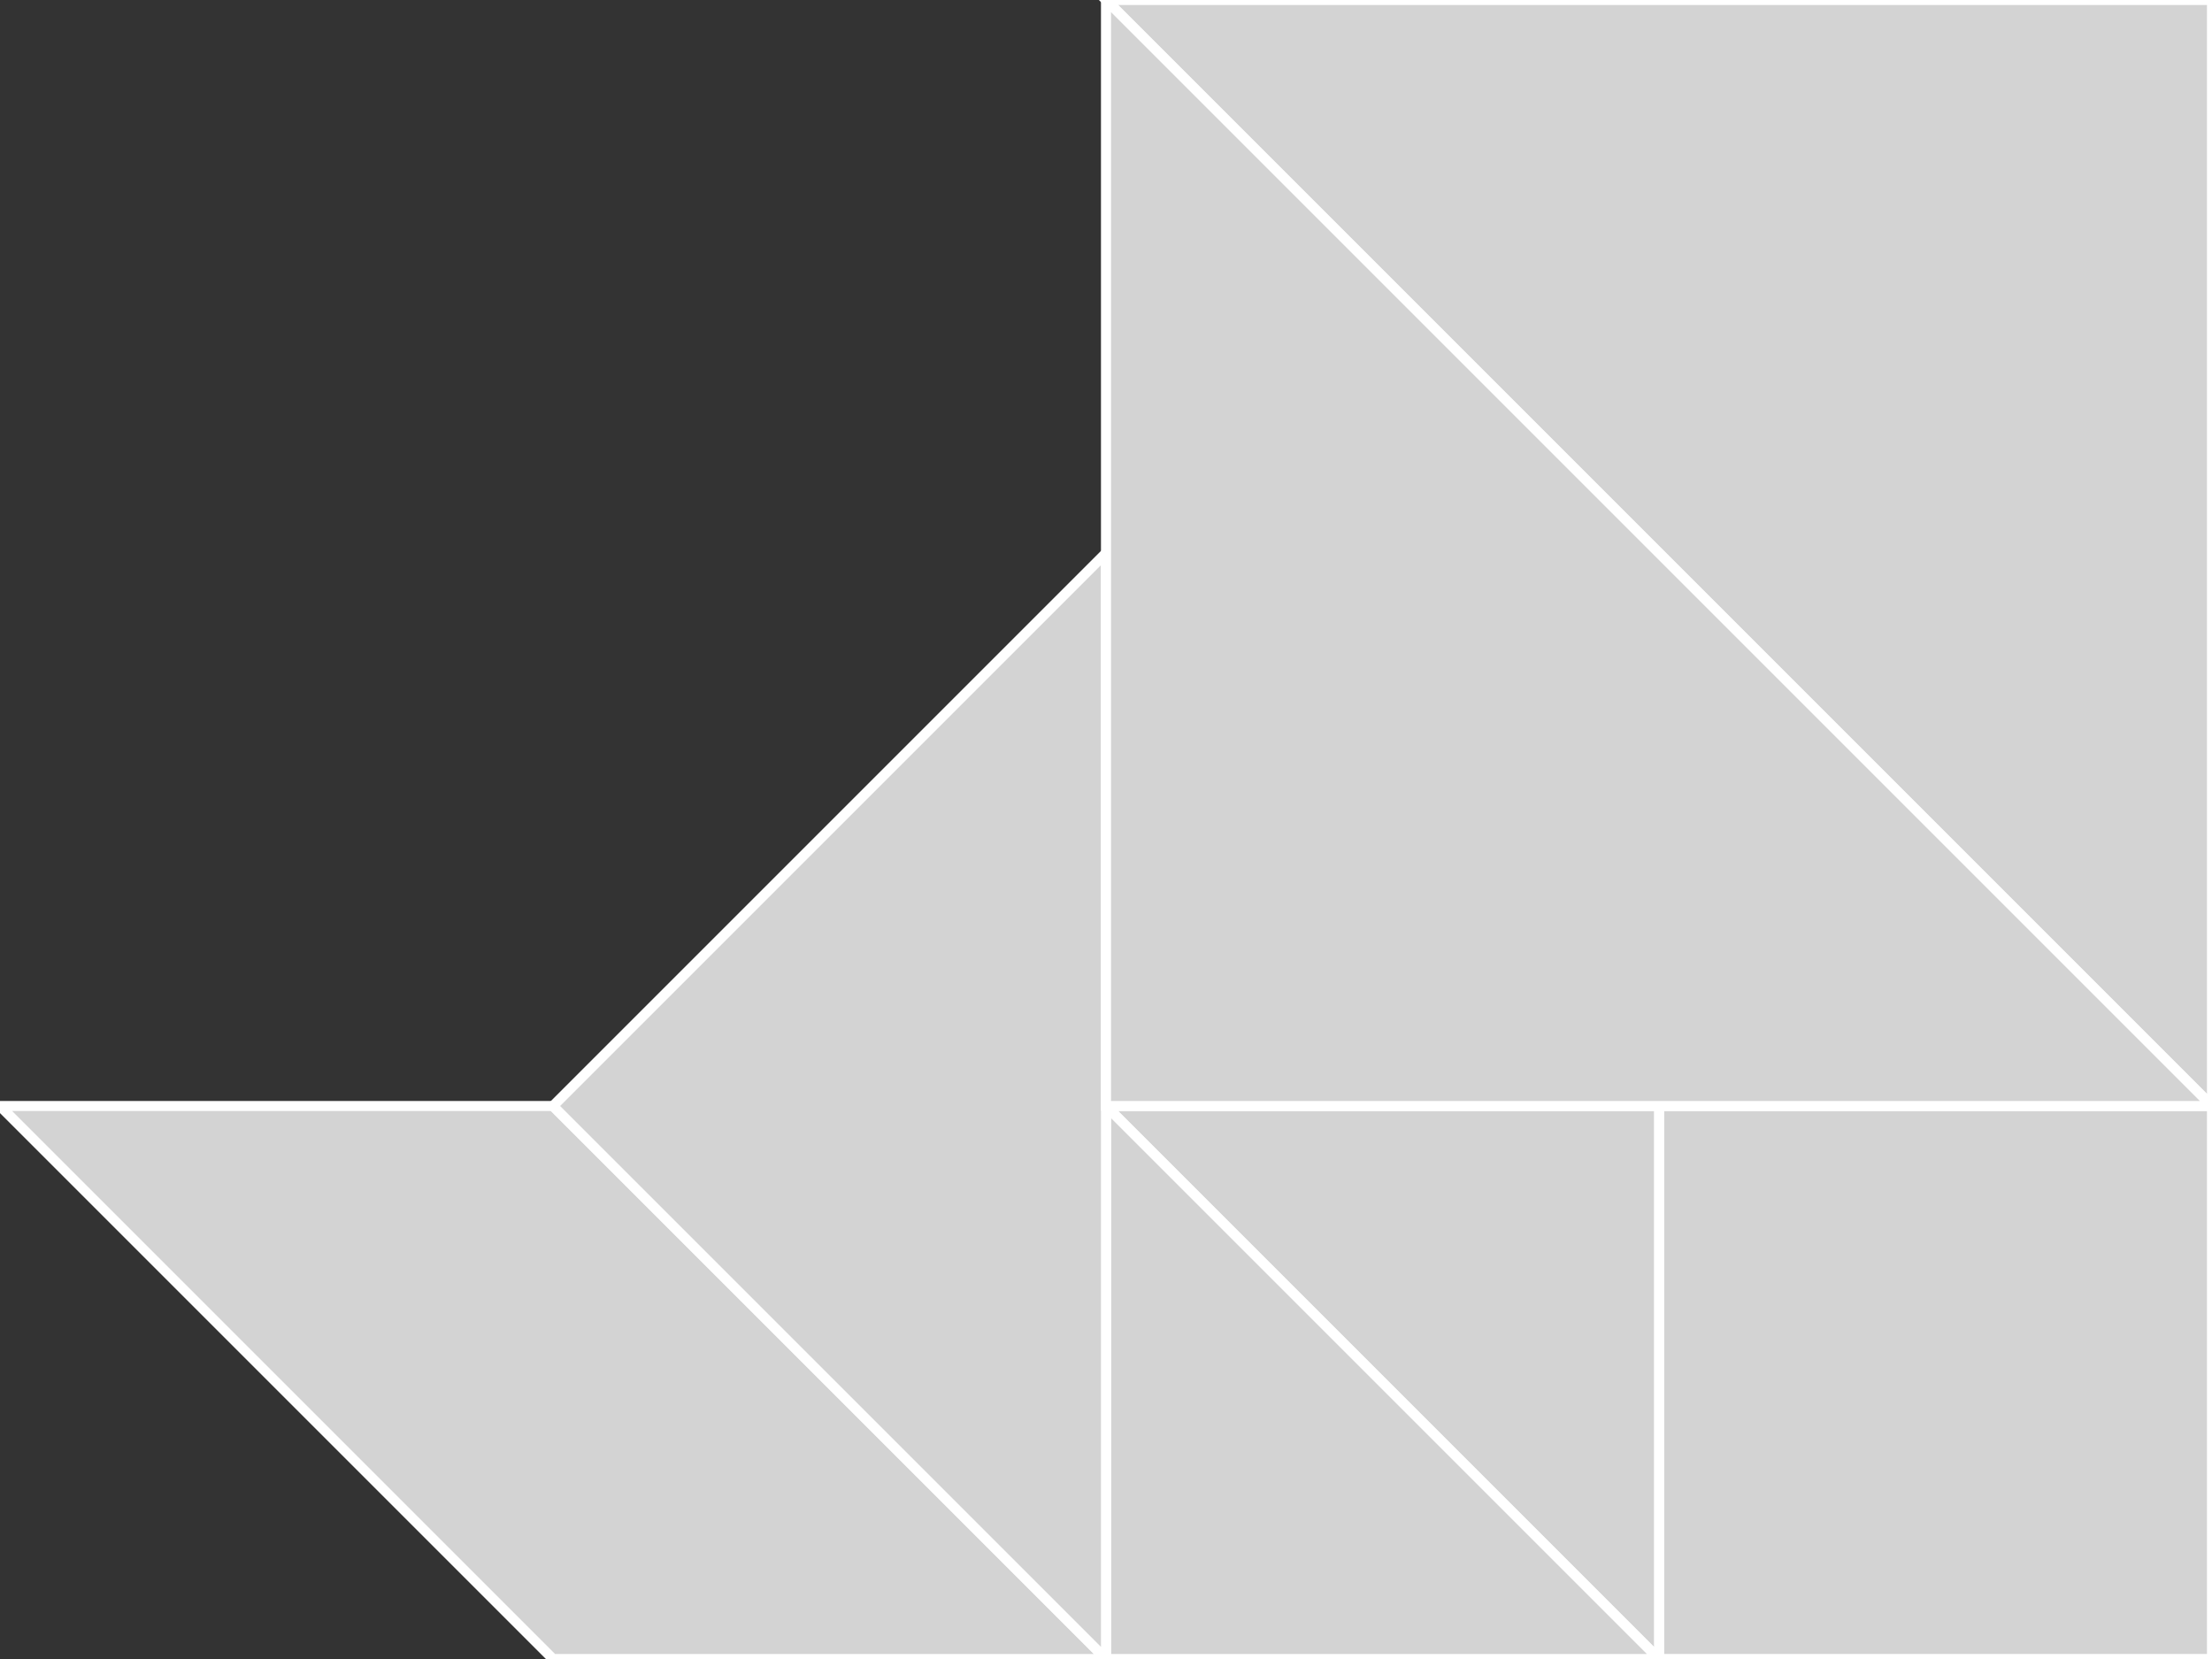 <?xml version="1.0" encoding="utf-8" ?>
<svg baseProfile="full" height="165" version="1.1" width="220" xmlns="http://www.w3.org/2000/svg" xmlns:ev="http://www.w3.org/2001/xml-events" xmlns:xlink="http://www.w3.org/1999/xlink"><rect width="100%" height="100%" fill="#333333" stroke="none"/><defs /><polygon fill="lightgray"  id="1" points="220.0,165.0 220.0,110.0 165.0,110.0 165.0,165.0" stroke = "white" strokewidth = "1" /><polygon fill="lightgray"  id="2" points="55.0,110.0 0.0,110.0 55.0,165.0 110.0,165.0" stroke = "white" strokewidth = "1" /><polygon fill="lightgray"  id="3" points="165.0,165.0 165.0,110.0 110.0,110.0" stroke = "white" strokewidth = "1" /><polygon fill="lightgray"  id="4" points="165.0,165.0 110.0,165.0 110.0,110.0" stroke = "white" strokewidth = "1" /><polygon fill="lightgray"  id="5" points="110.0,165.0 55.0,110.0 110.0,55.0" stroke = "white" strokewidth = "1" /><polygon fill="lightgray"  id="6" points="220.0,110.0 110.0,0.0 220.0,0.0" stroke = "white" strokewidth = "1" /><polygon fill="lightgray"  id="7" points="110.0,110.0 220.0,110.0 110.0,0.0" stroke = "white" strokewidth = "1" /></svg>